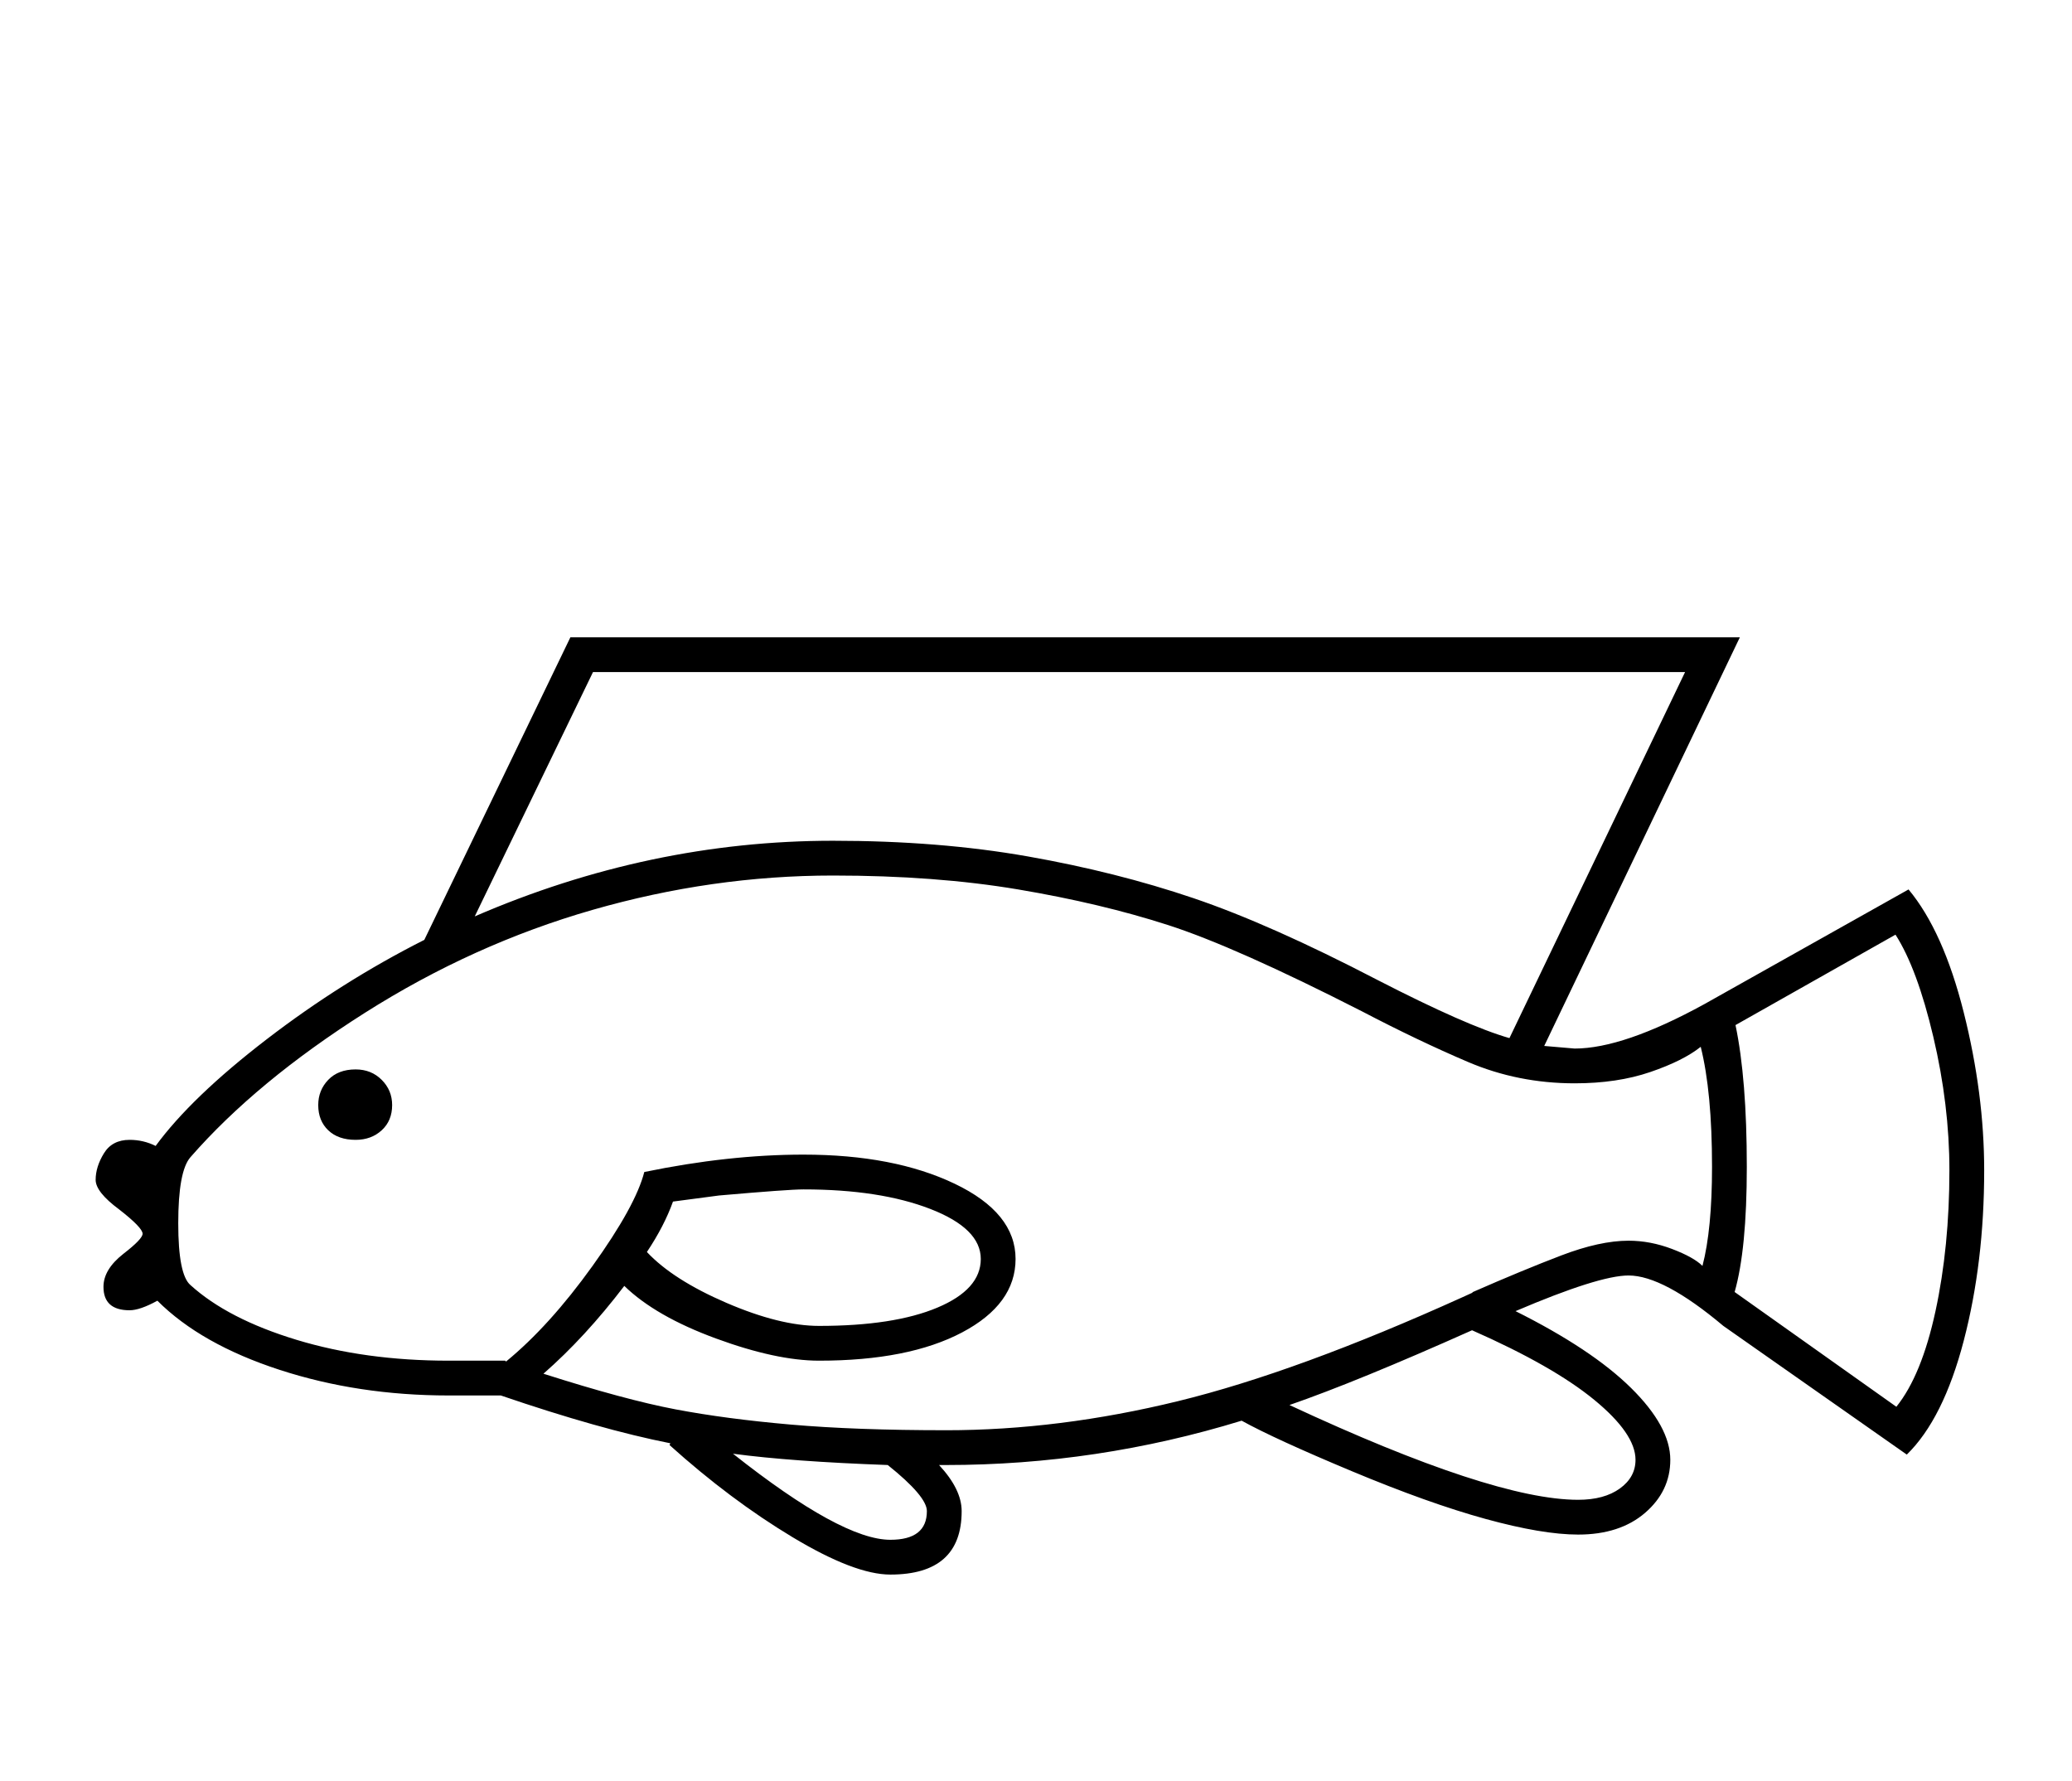 <?xml version="1.0" standalone="no"?>
<!DOCTYPE svg PUBLIC "-//W3C//DTD SVG 1.1//EN" "http://www.w3.org/Graphics/SVG/1.1/DTD/svg11.dtd" >
<svg xmlns="http://www.w3.org/2000/svg" xmlns:xlink="http://www.w3.org/1999/xlink" version="1.1" viewBox="-10 0 2383 2048">
  <g transform="scale(1, -1)" transform-origin="center">
   <path fill="currentColor"
d="M139 838q16 0 30 -7q41 56 127.5 122.5t181.5 114.5l168 348h1345l-225 -470l35 -3q56 0 149 51l235 132q40 -48 63.5 -141.5t23.5 -181.5q0 -106 -23.5 -196t-65.5 -131l-211 148q-69 58 -109 58q-34 0 -130 -41q88 -44 133 -88.5t45 -82.5q0 -36 -29 -61t-77 -25
q-41 0 -106.5 18t-154 55t-126.5 58q-166 -51 -340 -51h-8q26 -28 26 -53q0 -73 -82 -73q-41 0 -112.5 43t-141.5 106l1 2q-81 16 -195 55h-60q-104 0 -194.5 29.5t-140.5 79.5q-20 -11 -32 -11q-30 0 -30 27q0 20 23 38q22 17 22 23q0 7 -27 28q-27 20 -27 34
q0 15 9.5 30.5t29.5 15.5zM1078 504q130 0 267 33.5t327 119.5l11 5l1 1q57 25 101.5 42t77.5 17q25 0 50 -9.5t35 -19.5q11 42 11 114q0 86 -13 138q-20 -16 -58 -29t-87 -13q-65 0 -122.5 24.5t-122.5 58.5q-145 74 -222.5 99t-172.5 41t-213 16q-139 0 -276.5 -39.5
t-262 -118.5t-200.5 -166q-14 -16 -14 -76q0 -59 14 -71q43 -39 122 -63t175 -24h65l1 -1q50 41 99.5 110t59.5 108q97 20 183 20q104 0 174 -33.5t70 -86.5q0 -52 -61.5 -84.5t-164.5 -32.5q-49 0 -118.5 25.5t-105.5 60.5q-45 -59 -93 -101q94 -30 152 -41t132.5 -17.5
t178.5 -6.5zM1726 955l202 421h-1256l-136 -281q201 87 412 87q122 0 224 -18t190.5 -48t211.5 -94q103 -53 152 -67zM1999 807q0 -95 -14 -144l186 -132q29 36 45 110t16 162q0 75 -18.5 153.5t-43.5 117.5l-184 -104q13 -62 13 -163zM734 709q30 -32 91.5 -58.5
t106.5 -26.5q86 0 136 21t50 56t-58 57.5t-146 22.5q-17 0 -97 -7l-53 -7q-10 -28 -30 -58zM1683 619q-132 -59 -210 -86q234 -109 332 -109q30 0 48 13t18 33q0 30 -47.5 69t-140.5 80zM833 477q125 -99 181 -99q42 0 42 33q0 17 -45 53q-111 4 -178 13zM356 878
q0 17 11.5 29t31.5 12q18 0 30 -12t12 -29q0 -18 -12 -29t-30 -11q-20 0 -31.5 11t-11.5 29z" />
  </g>

</svg>
